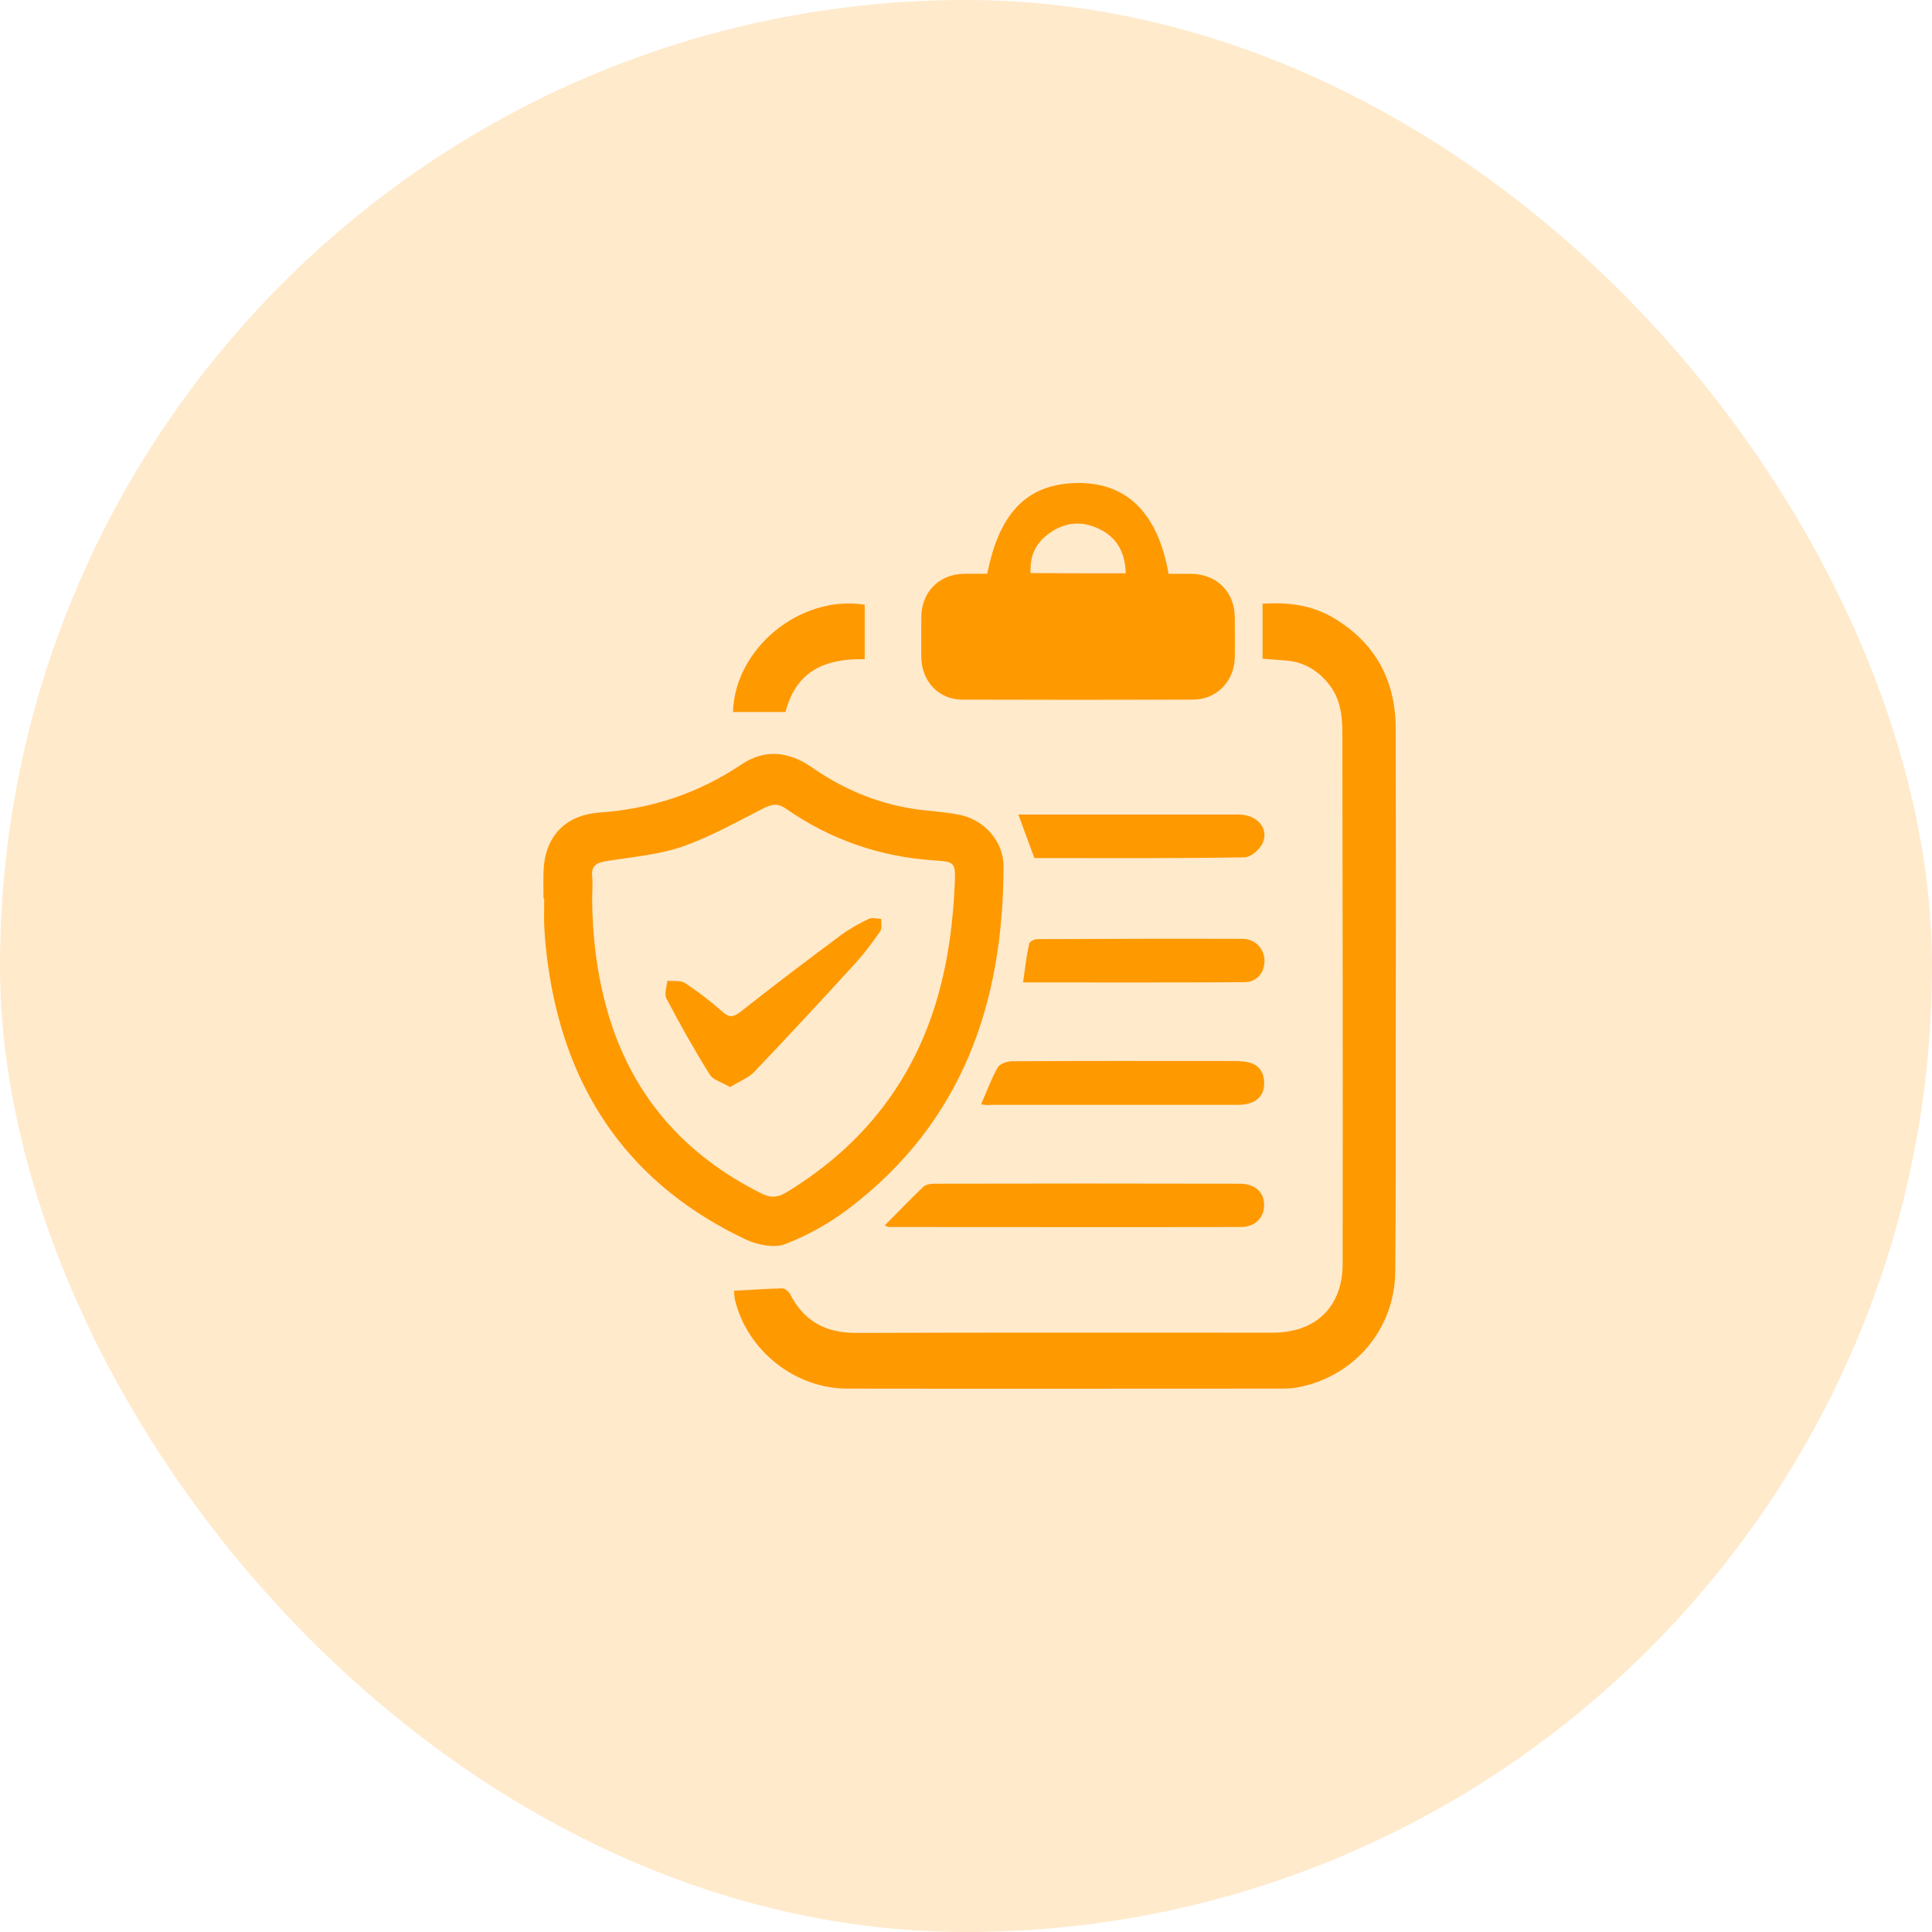 <svg width="32" height="32" viewBox="0 0 32 32" fill="none" xmlns="http://www.w3.org/2000/svg">
<rect width="32" height="32" rx="16" fill="#FF9900" fill-opacity="0.2"/>
<path d="M12.156 21.38C12.443 21.363 12.7 21.347 12.959 21.339C12.999 21.339 13.059 21.388 13.083 21.428C13.309 21.875 13.664 22.077 14.172 22.077C16.478 22.069 18.779 22.073 21.085 22.073C21.791 22.073 22.238 21.646 22.238 20.936C22.242 18.006 22.238 15.079 22.234 12.148C22.234 11.85 22.202 11.56 21.996 11.314C21.811 11.092 21.581 10.959 21.287 10.939C21.166 10.931 21.045 10.919 20.912 10.911C20.912 10.608 20.912 10.318 20.912 10C21.331 9.971 21.734 10.02 22.105 10.245C22.791 10.661 23.117 11.281 23.117 12.076C23.121 13.902 23.121 15.732 23.117 17.558C23.117 18.727 23.121 19.896 23.109 21.065C23.101 22.02 22.428 22.803 21.492 22.98C21.388 23 21.279 23 21.17 23C18.792 23 16.413 23.004 14.035 23C13.164 23 12.374 22.367 12.172 21.525C12.164 21.472 12.16 21.42 12.156 21.38Z" fill="#FF9900"/>
<path d="M9.002 14.885C9.002 14.744 8.998 14.603 9.002 14.462C9.01 13.873 9.348 13.499 9.933 13.458C10.788 13.398 11.57 13.14 12.283 12.66C12.662 12.406 13.057 12.443 13.432 12.7C13.94 13.055 14.496 13.297 15.109 13.394C15.359 13.434 15.617 13.442 15.867 13.491C16.29 13.563 16.621 13.926 16.621 14.345C16.621 16.623 15.931 18.602 14.049 20.025C13.734 20.263 13.372 20.465 13.005 20.606C12.827 20.674 12.557 20.622 12.368 20.537C10.461 19.642 9.393 18.122 9.086 16.05C9.054 15.837 9.03 15.623 9.018 15.409C9.006 15.236 9.014 15.059 9.014 14.885C9.01 14.885 9.006 14.885 9.002 14.885ZM9.808 14.897C9.812 15.51 9.885 16.115 10.05 16.707C10.441 18.118 11.316 19.122 12.618 19.771C12.763 19.844 12.888 19.836 13.029 19.747C13.69 19.344 14.262 18.844 14.714 18.215C15.488 17.139 15.762 15.909 15.815 14.615C15.827 14.293 15.81 14.273 15.492 14.252C14.585 14.196 13.759 13.91 13.017 13.394C12.876 13.297 12.775 13.321 12.634 13.394C12.198 13.616 11.771 13.857 11.312 14.019C10.917 14.156 10.489 14.192 10.074 14.257C9.909 14.285 9.788 14.313 9.808 14.518C9.82 14.643 9.808 14.773 9.808 14.897Z" fill="#FF9900"/>
<path d="M16.352 9.504C16.558 8.456 17.045 7.992 17.896 8C18.682 8.012 19.182 8.516 19.355 9.504C19.476 9.504 19.601 9.504 19.726 9.504C20.154 9.508 20.448 9.802 20.452 10.225C20.452 10.447 20.456 10.669 20.452 10.89C20.444 11.281 20.154 11.584 19.767 11.588C18.493 11.592 17.215 11.592 15.937 11.588C15.546 11.588 15.264 11.281 15.26 10.886C15.256 10.665 15.26 10.443 15.26 10.221C15.264 9.806 15.55 9.512 15.965 9.504C16.09 9.5 16.215 9.504 16.352 9.504ZM18.646 9.496C18.638 9.173 18.517 8.927 18.247 8.782C17.944 8.617 17.638 8.637 17.36 8.847C17.15 9.004 17.053 9.218 17.07 9.492C17.598 9.496 18.11 9.496 18.646 9.496Z" fill="#FF9900"/>
<path d="M14.656 20.295C14.878 20.073 15.079 19.86 15.293 19.658C15.334 19.618 15.414 19.606 15.475 19.606C17.16 19.602 18.845 19.602 20.53 19.606C20.78 19.606 20.933 19.739 20.937 19.948C20.945 20.162 20.792 20.323 20.554 20.323C18.607 20.327 16.66 20.323 14.713 20.323C14.705 20.323 14.693 20.315 14.656 20.295Z" fill="#FF9900"/>
<path d="M16.25 18.292C16.347 18.07 16.419 17.868 16.524 17.683C16.556 17.622 16.673 17.582 16.75 17.578C17.963 17.57 19.177 17.574 20.394 17.574C20.487 17.574 20.584 17.574 20.672 17.594C20.854 17.635 20.942 17.764 20.938 17.945C20.938 18.13 20.837 18.243 20.656 18.284C20.604 18.296 20.551 18.3 20.499 18.3C19.132 18.3 17.762 18.3 16.395 18.3C16.355 18.308 16.314 18.3 16.25 18.292Z" fill="#FF9900"/>
<path d="M16.945 16.272C16.978 16.038 17.002 15.833 17.046 15.631C17.054 15.595 17.131 15.555 17.179 15.555C18.312 15.55 19.445 15.546 20.581 15.55C20.791 15.55 20.94 15.716 20.944 15.905C20.948 16.103 20.823 16.264 20.618 16.268C19.404 16.276 18.191 16.272 16.945 16.272Z" fill="#FF9900"/>
<path d="M17.133 14.212C17.041 13.966 16.956 13.736 16.867 13.491C16.992 13.491 17.109 13.491 17.23 13.491C18.322 13.491 19.419 13.491 20.511 13.491C20.83 13.491 21.031 13.732 20.906 13.978C20.854 14.079 20.713 14.2 20.612 14.2C19.447 14.22 18.29 14.212 17.133 14.212Z" fill="#FF9900"/>
<path d="M14.322 10.016C14.322 10.31 14.322 10.6 14.322 10.919C13.689 10.903 13.185 11.1 13.011 11.793C12.721 11.793 12.431 11.793 12.141 11.793C12.169 10.745 13.249 9.846 14.322 10.016Z" fill="#FF9900"/>
<path d="M12.092 18.006C11.959 17.925 11.81 17.889 11.754 17.796C11.5 17.389 11.262 16.965 11.04 16.542C11 16.466 11.044 16.345 11.052 16.244C11.153 16.256 11.274 16.232 11.347 16.284C11.564 16.425 11.774 16.587 11.967 16.76C12.076 16.853 12.141 16.853 12.258 16.764C12.806 16.332 13.362 15.909 13.922 15.494C14.068 15.385 14.229 15.296 14.39 15.22C14.447 15.192 14.527 15.216 14.596 15.22C14.592 15.289 14.612 15.377 14.579 15.425C14.454 15.607 14.322 15.784 14.172 15.95C13.616 16.558 13.056 17.163 12.483 17.764C12.383 17.86 12.233 17.917 12.092 18.006Z" fill="#FF9900"/>
</svg>
